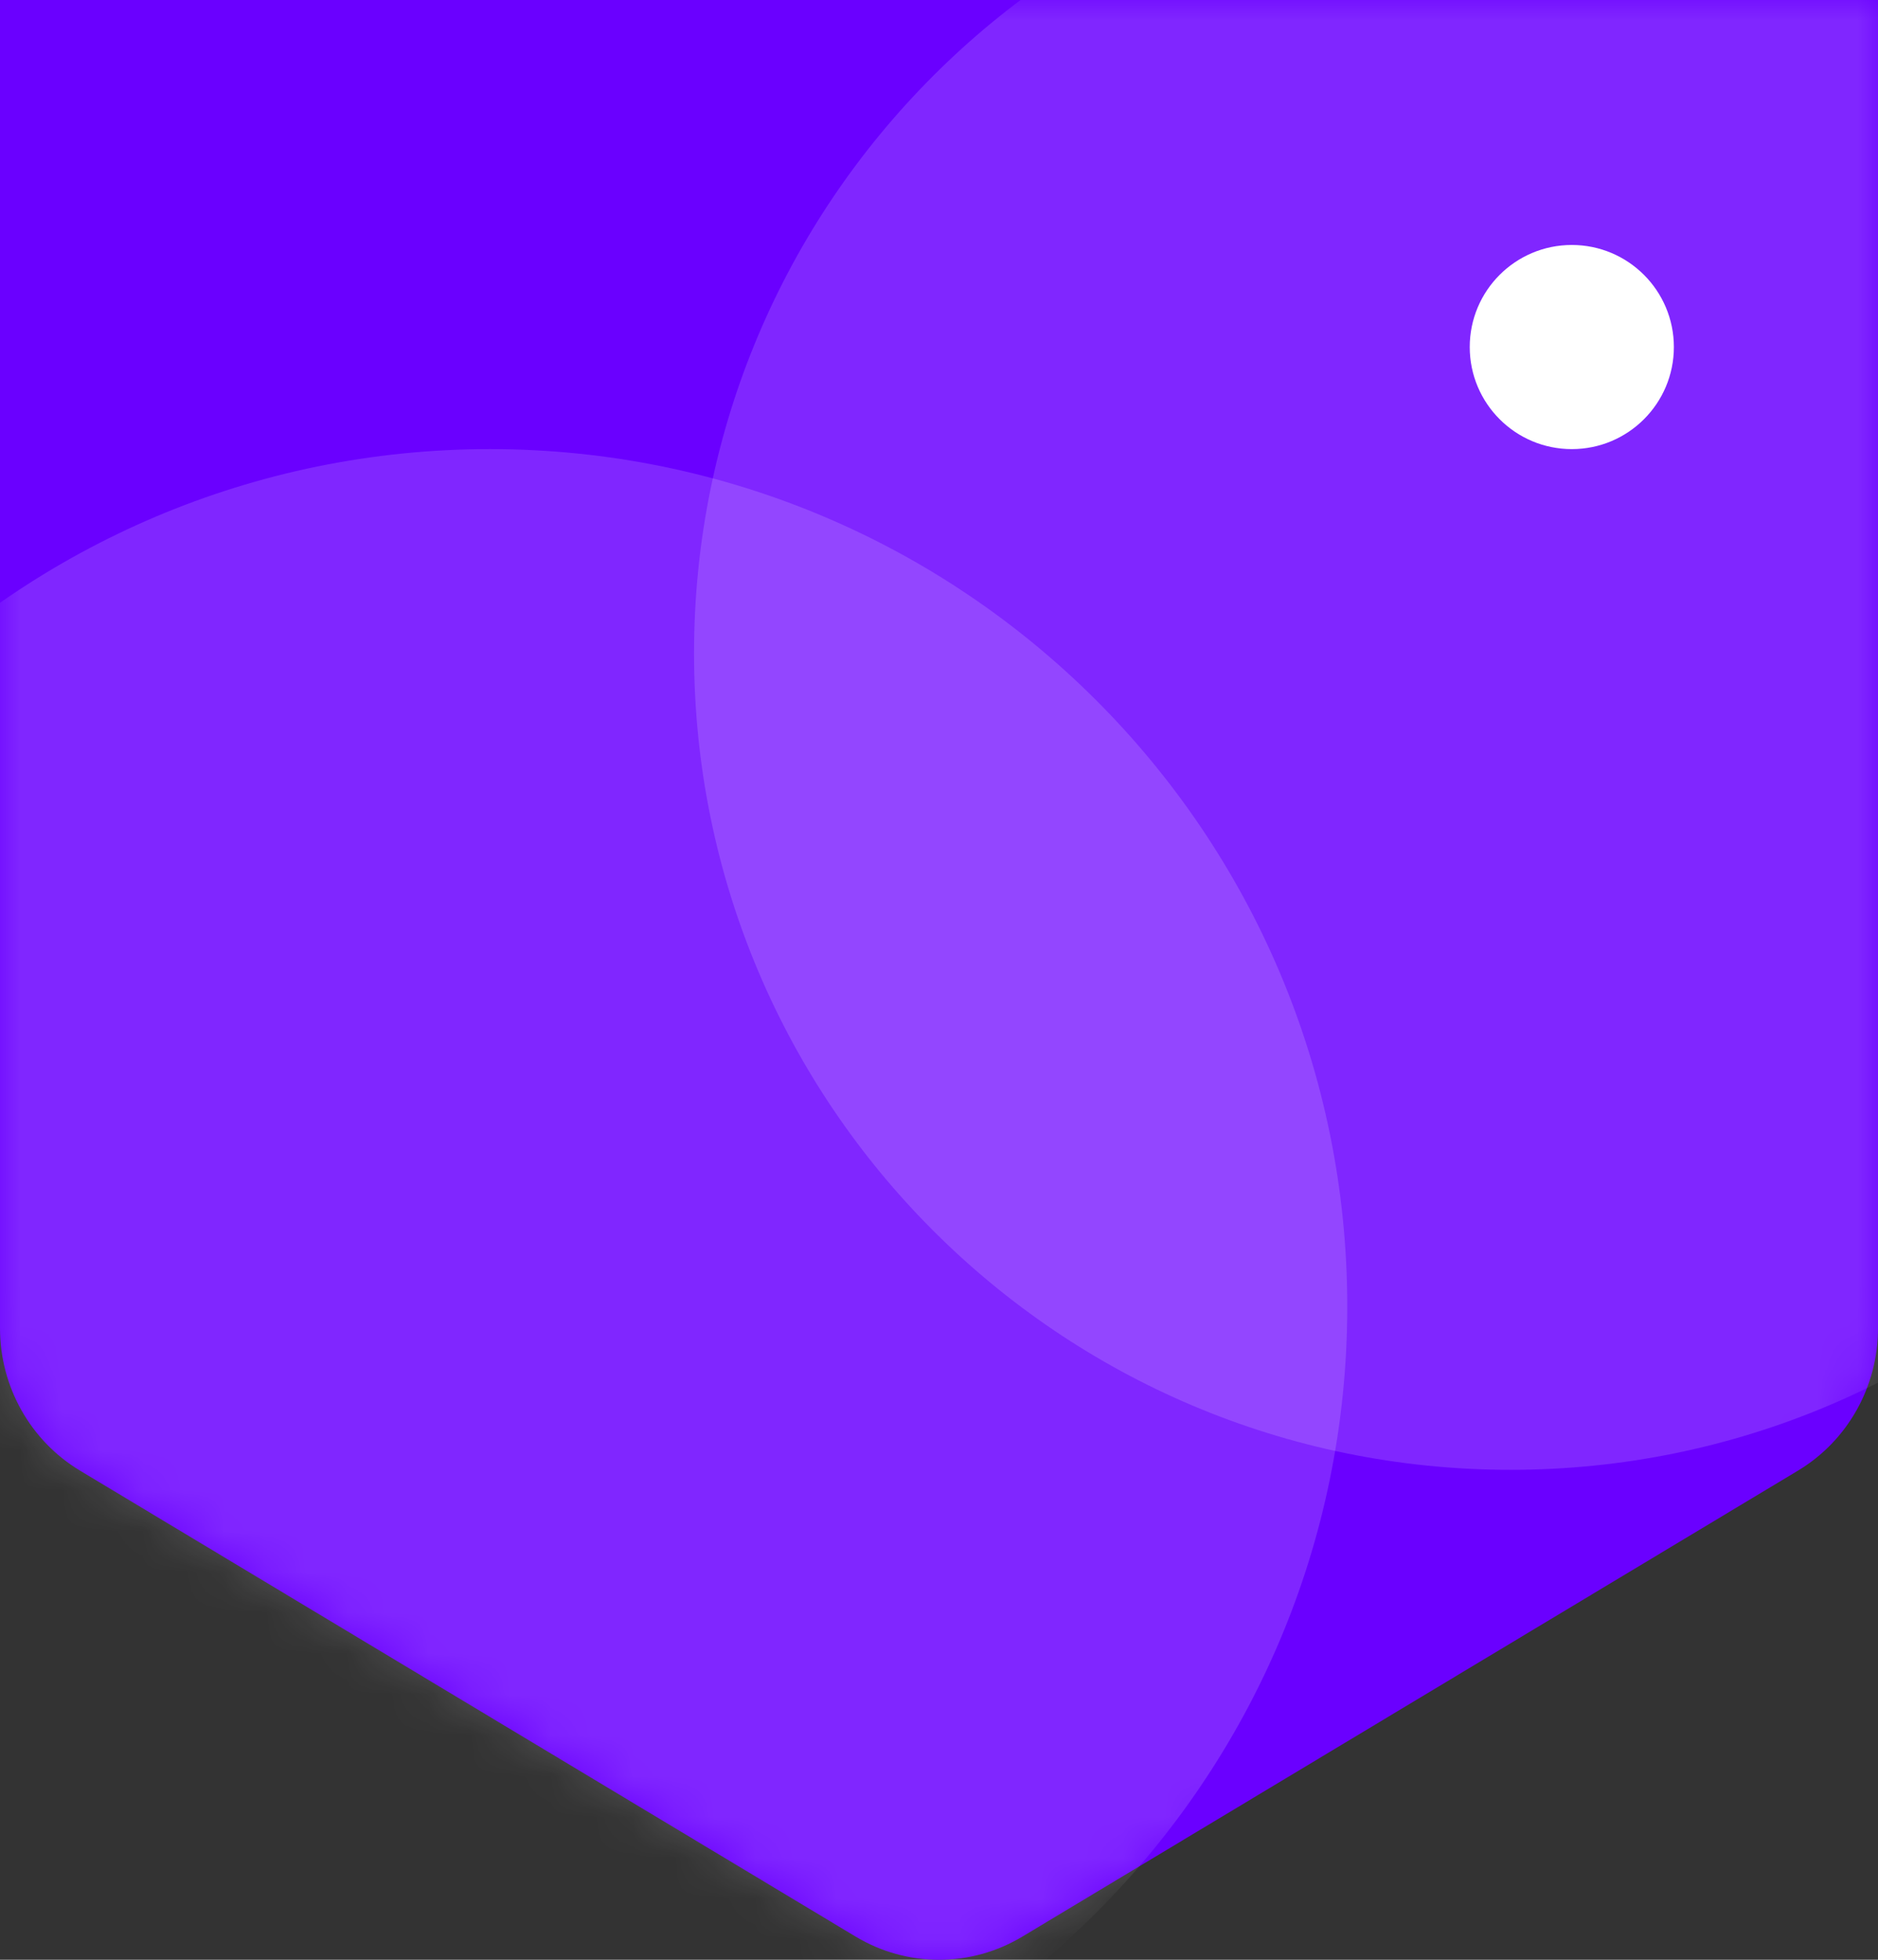<svg width="46" height="48" viewBox="0 0 46 48" fill="none" xmlns="http://www.w3.org/2000/svg">
<rect x="0" y="0" width="46" height="48" fill="#333333" stroke="none"/>
<path d="M1.961 36.02C0.745 35.29 -3.2651e-08 33.964 0 32.531L6.492e-07 0H4L42 4.41979e-07H46V32.531C46 33.964 45.255 35.29 44.039 36.02L25.039 47.434C23.782 48.189 22.218 48.189 20.961 47.434L1.961 36.02Z" fill="#6A00FF"/>
<mask id="mask0_2288_4576" style="mask-type:alpha" maskUnits="userSpaceOnUse" x="0" y="0" width="46" height="48">
<path d="M1.961 36.02C0.745 35.29 -3.2652e-08 33.964 0 32.531L6.49199e-07 0H4L42 4.42491e-07H46V32.531C46 33.964 45.255 35.29 44.039 36.02L25.039 47.434C23.782 48.189 22.218 48.189 20.961 47.434L1.961 36.02Z" fill="#FFB900"/>
</mask>
<g mask="url(#mask0_2288_4576)">
<path opacity="0.15" d="M33 32C33 43.598 23.598 53 12 53C0.402 53 -9 43.598 -9 32C-9 20.402 0.402 11 12 11C23.598 11 33 20.402 33 32Z" fill="white"/>
<path opacity="0.15" d="M57 16C57 27.046 48.046 36 37 36C25.954 36 17 27.046 17 16C17 4.954 25.954 -4 37 -4C48.046 -4 57 4.954 57 16Z" fill="white"/>
</g>
<circle cx="38.5" cy="8.5" r="2.5" fill="white"/>
</svg>
